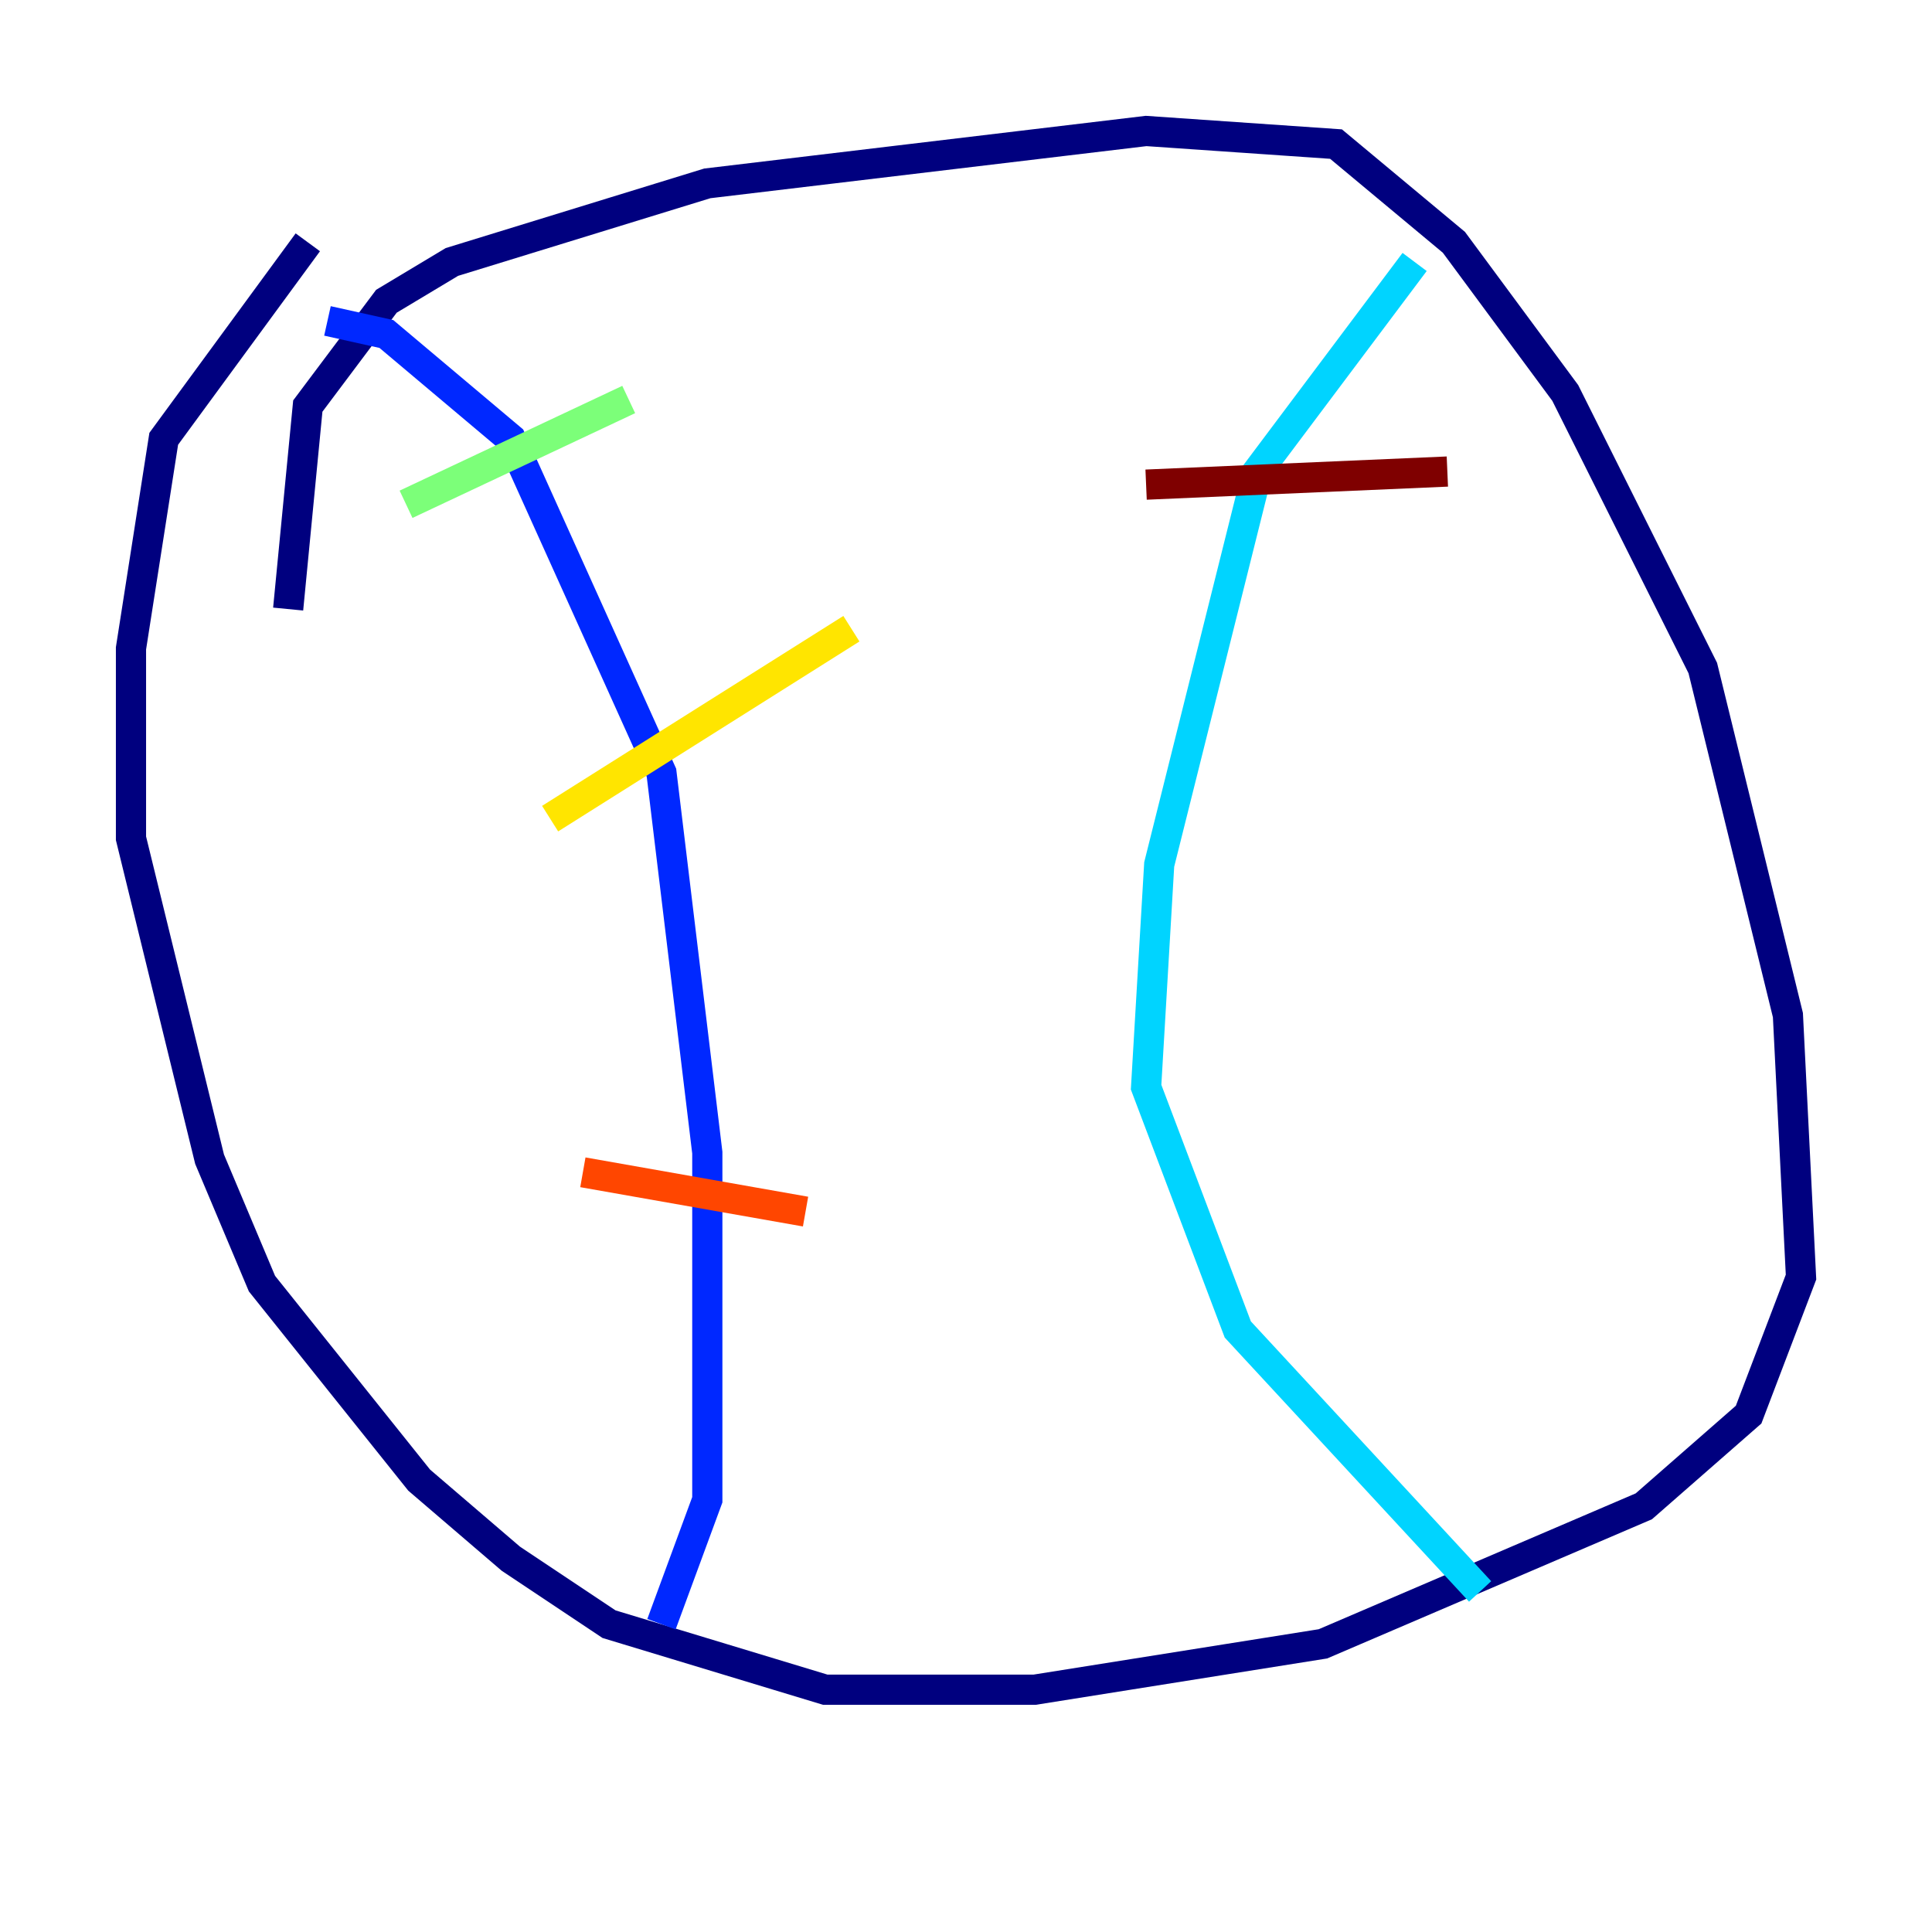 <?xml version="1.0" encoding="utf-8" ?>
<svg baseProfile="tiny" height="128" version="1.2" viewBox="0,0,128,128" width="128" xmlns="http://www.w3.org/2000/svg" xmlns:ev="http://www.w3.org/2001/xml-events" xmlns:xlink="http://www.w3.org/1999/xlink"><defs /><polyline fill="none" points="19.091,40.352 20.393,26.902 25.6,19.959 29.939,17.356 46.861,12.149 75.932,8.678 88.515,9.546 96.325,16.054 103.702,26.034 112.814,44.258 118.454,67.254 119.322,84.61 115.851,93.722 108.909,99.797 87.647,108.909 68.556,111.946 54.671,111.946 40.352,107.607 33.844,103.268 27.77,98.061 17.356,85.044 13.885,76.8 8.678,55.539 8.678,42.956 10.848,29.071 20.393,16.054" stroke="#00007f" stroke-width="2" /><polyline fill="none" points="21.695,21.261 25.6,22.129 33.844,29.071 43.824,51.2 46.861,76.366 46.861,99.363 43.824,107.607" stroke="#0028ff" stroke-width="2" /><polyline fill="none" points="93.722,17.356 83.308,31.241 76.8,57.275 75.932,72.027 82.007,88.081 98.061,105.437" stroke="#00d4ff" stroke-width="2" /><polyline fill="none" points="26.902,33.41 41.654,26.468" stroke="#7cff79" stroke-width="2" /><polyline fill="none" points="36.447,54.237 56.407,41.654" stroke="#ffe500" stroke-width="2" /><polyline fill="none" points="38.617,77.668 53.37,80.271" stroke="#ff4600" stroke-width="2" /><polyline fill="none" points="75.932,32.108 95.891,31.241" stroke="#7f0000" stroke-width="2" /></svg>
